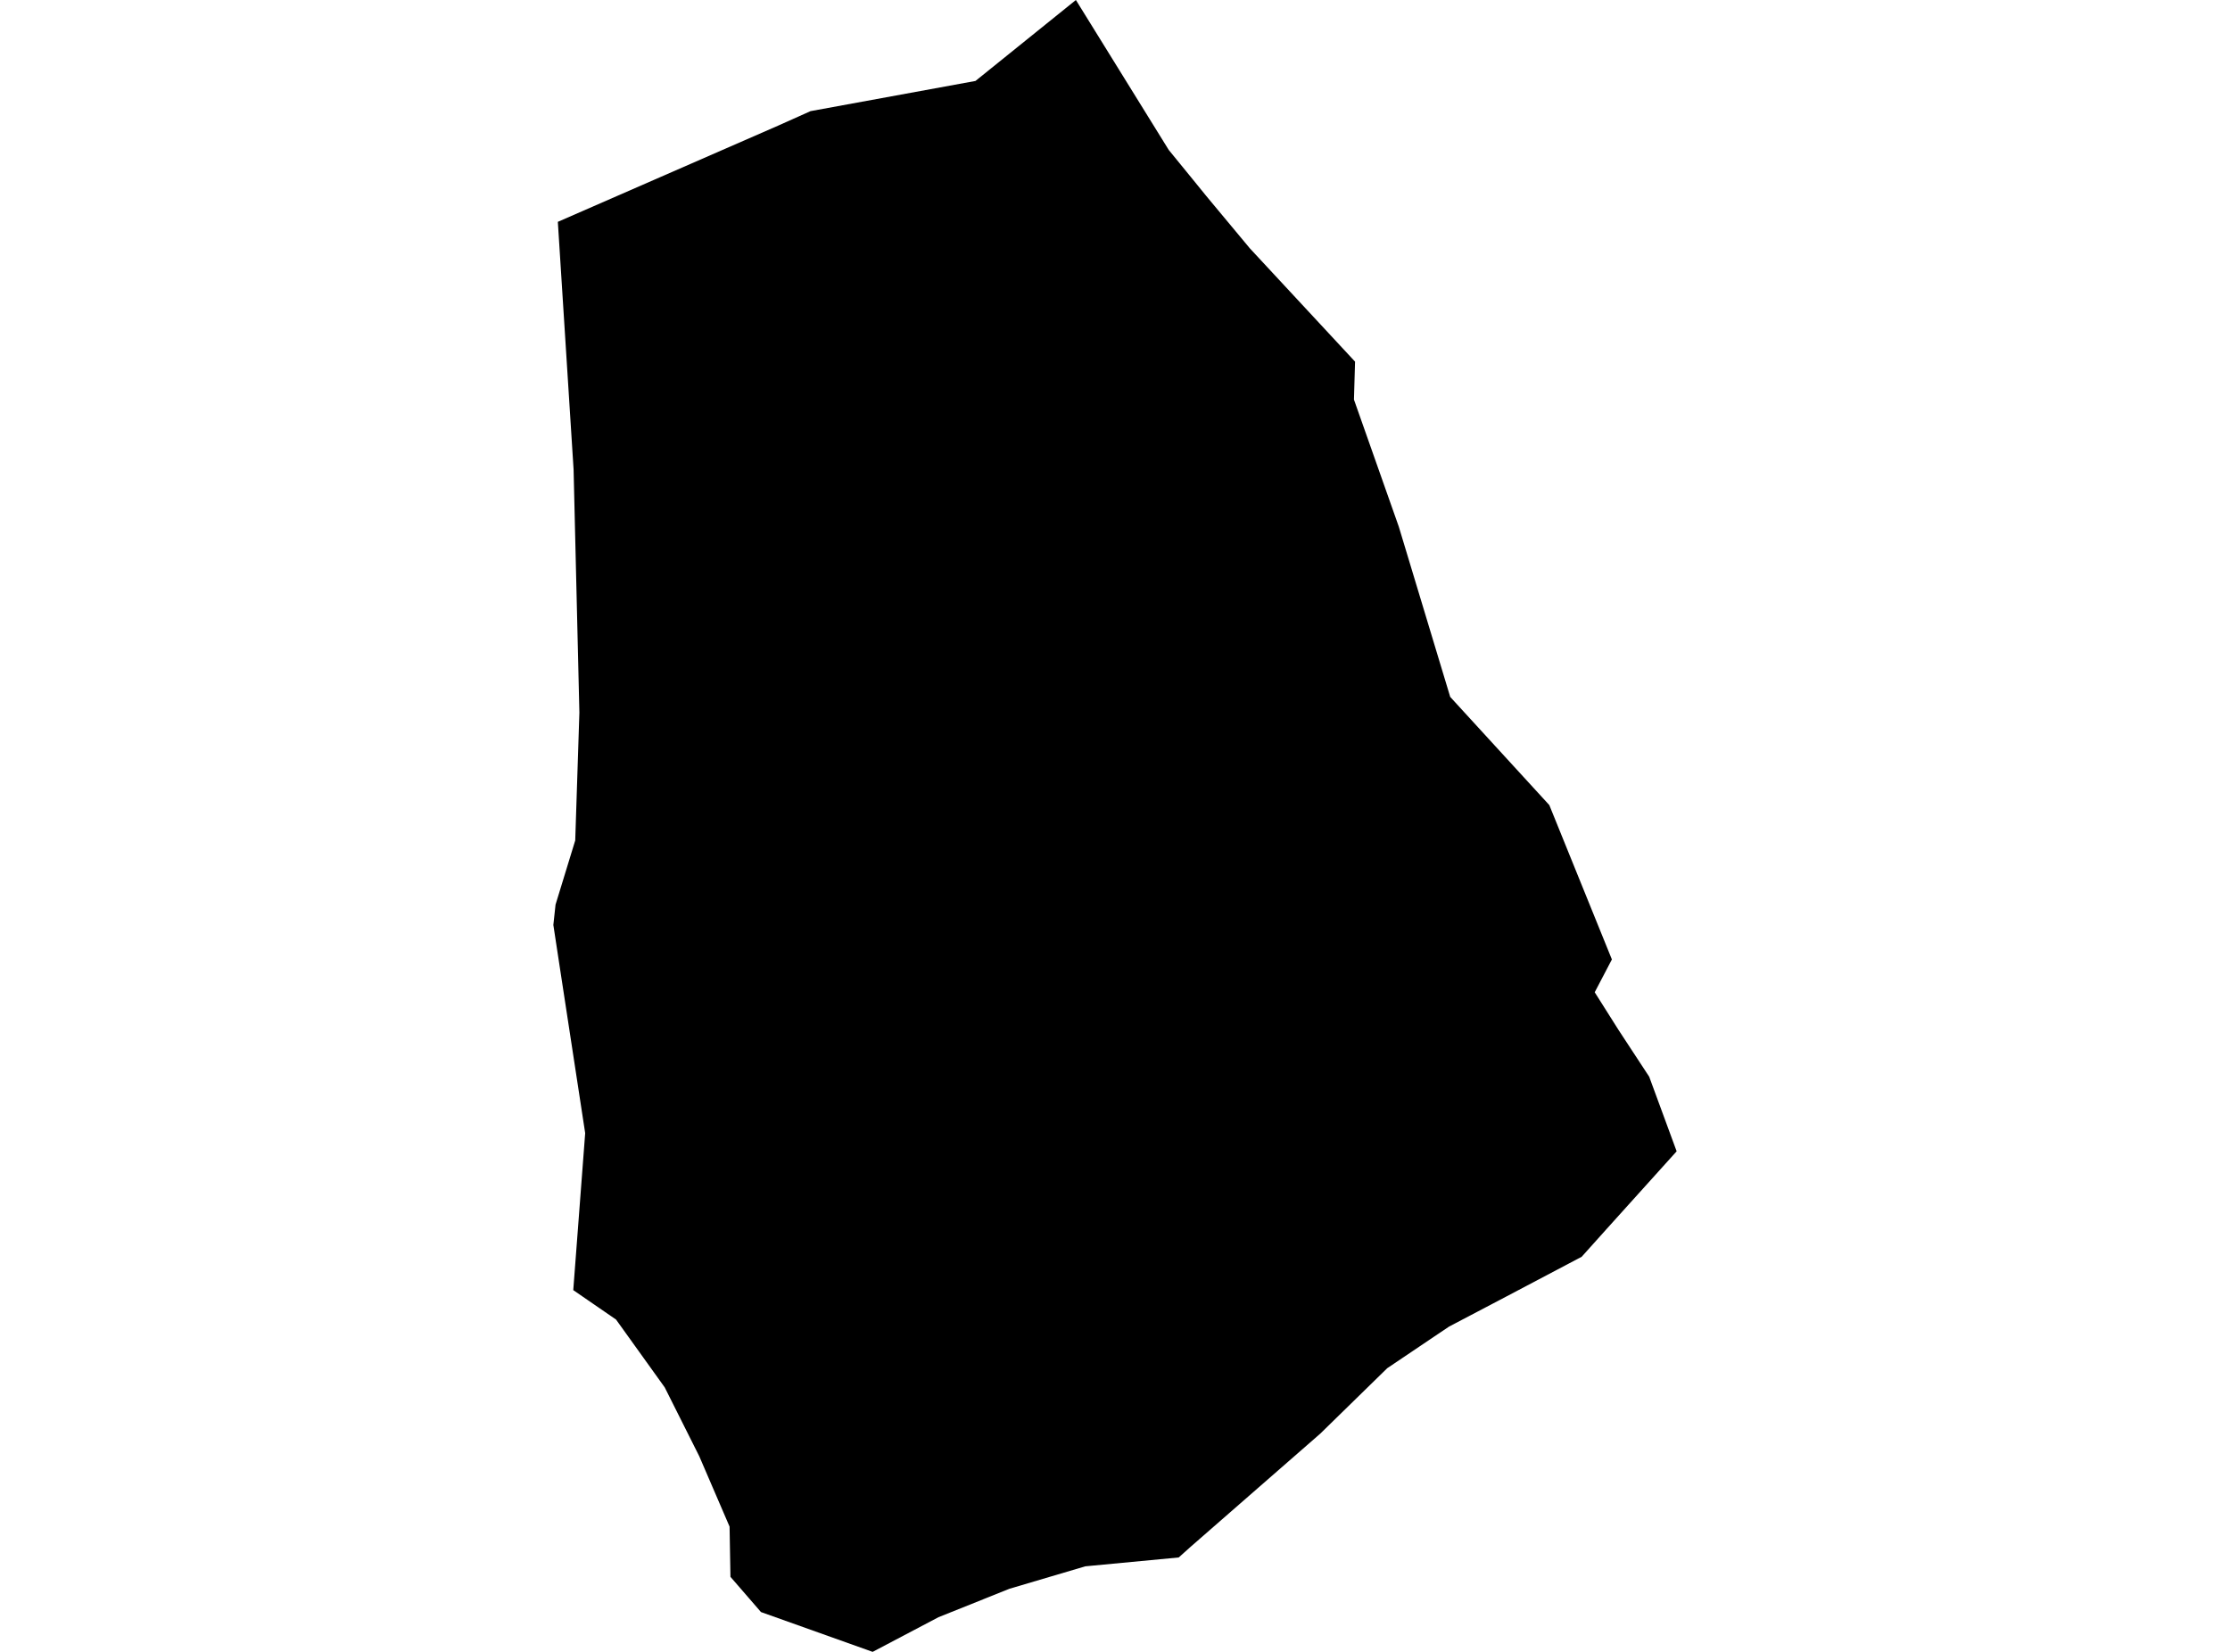 <?xml version='1.0'?>
<svg  baseProfile = 'tiny' width = '540' height = '400' stroke-linecap = 'round' stroke-linejoin = 'round' version='1.1' xmlns='http://www.w3.org/2000/svg'>
<path id='0928701001' title='0928701001'  d='M 184.271 390.358 176.88 381.829 176.668 369.671 169.331 352.639 160.961 335.951 149.174 319.529 138.817 312.403 141.704 274.392 135.532 234.077 133.996 223.985 134.526 219.058 139.293 203.51 140.3 172.545 138.896 113.688 135.082 53.718 188.403 30.435 196.27 26.912 236.214 19.601 260.53 0 283.019 36.315 288.317 42.805 292.131 47.494 302.647 60.128 328.129 87.57 327.864 96.762 338.724 127.541 351.173 168.757 375.172 194.954 390.323 232.329 386.164 240.275 391.939 249.414 399.356 260.724 406.004 278.789 389.025 297.623 383.012 304.324 364.682 313.992 350.909 321.224 347.28 323.661 335.916 331.316 319.705 347.156 288.264 374.598 285.429 377.141 262.808 379.286 244.452 384.716 227.261 391.603 211.315 400 184.271 390.358 Z' />
</svg>
